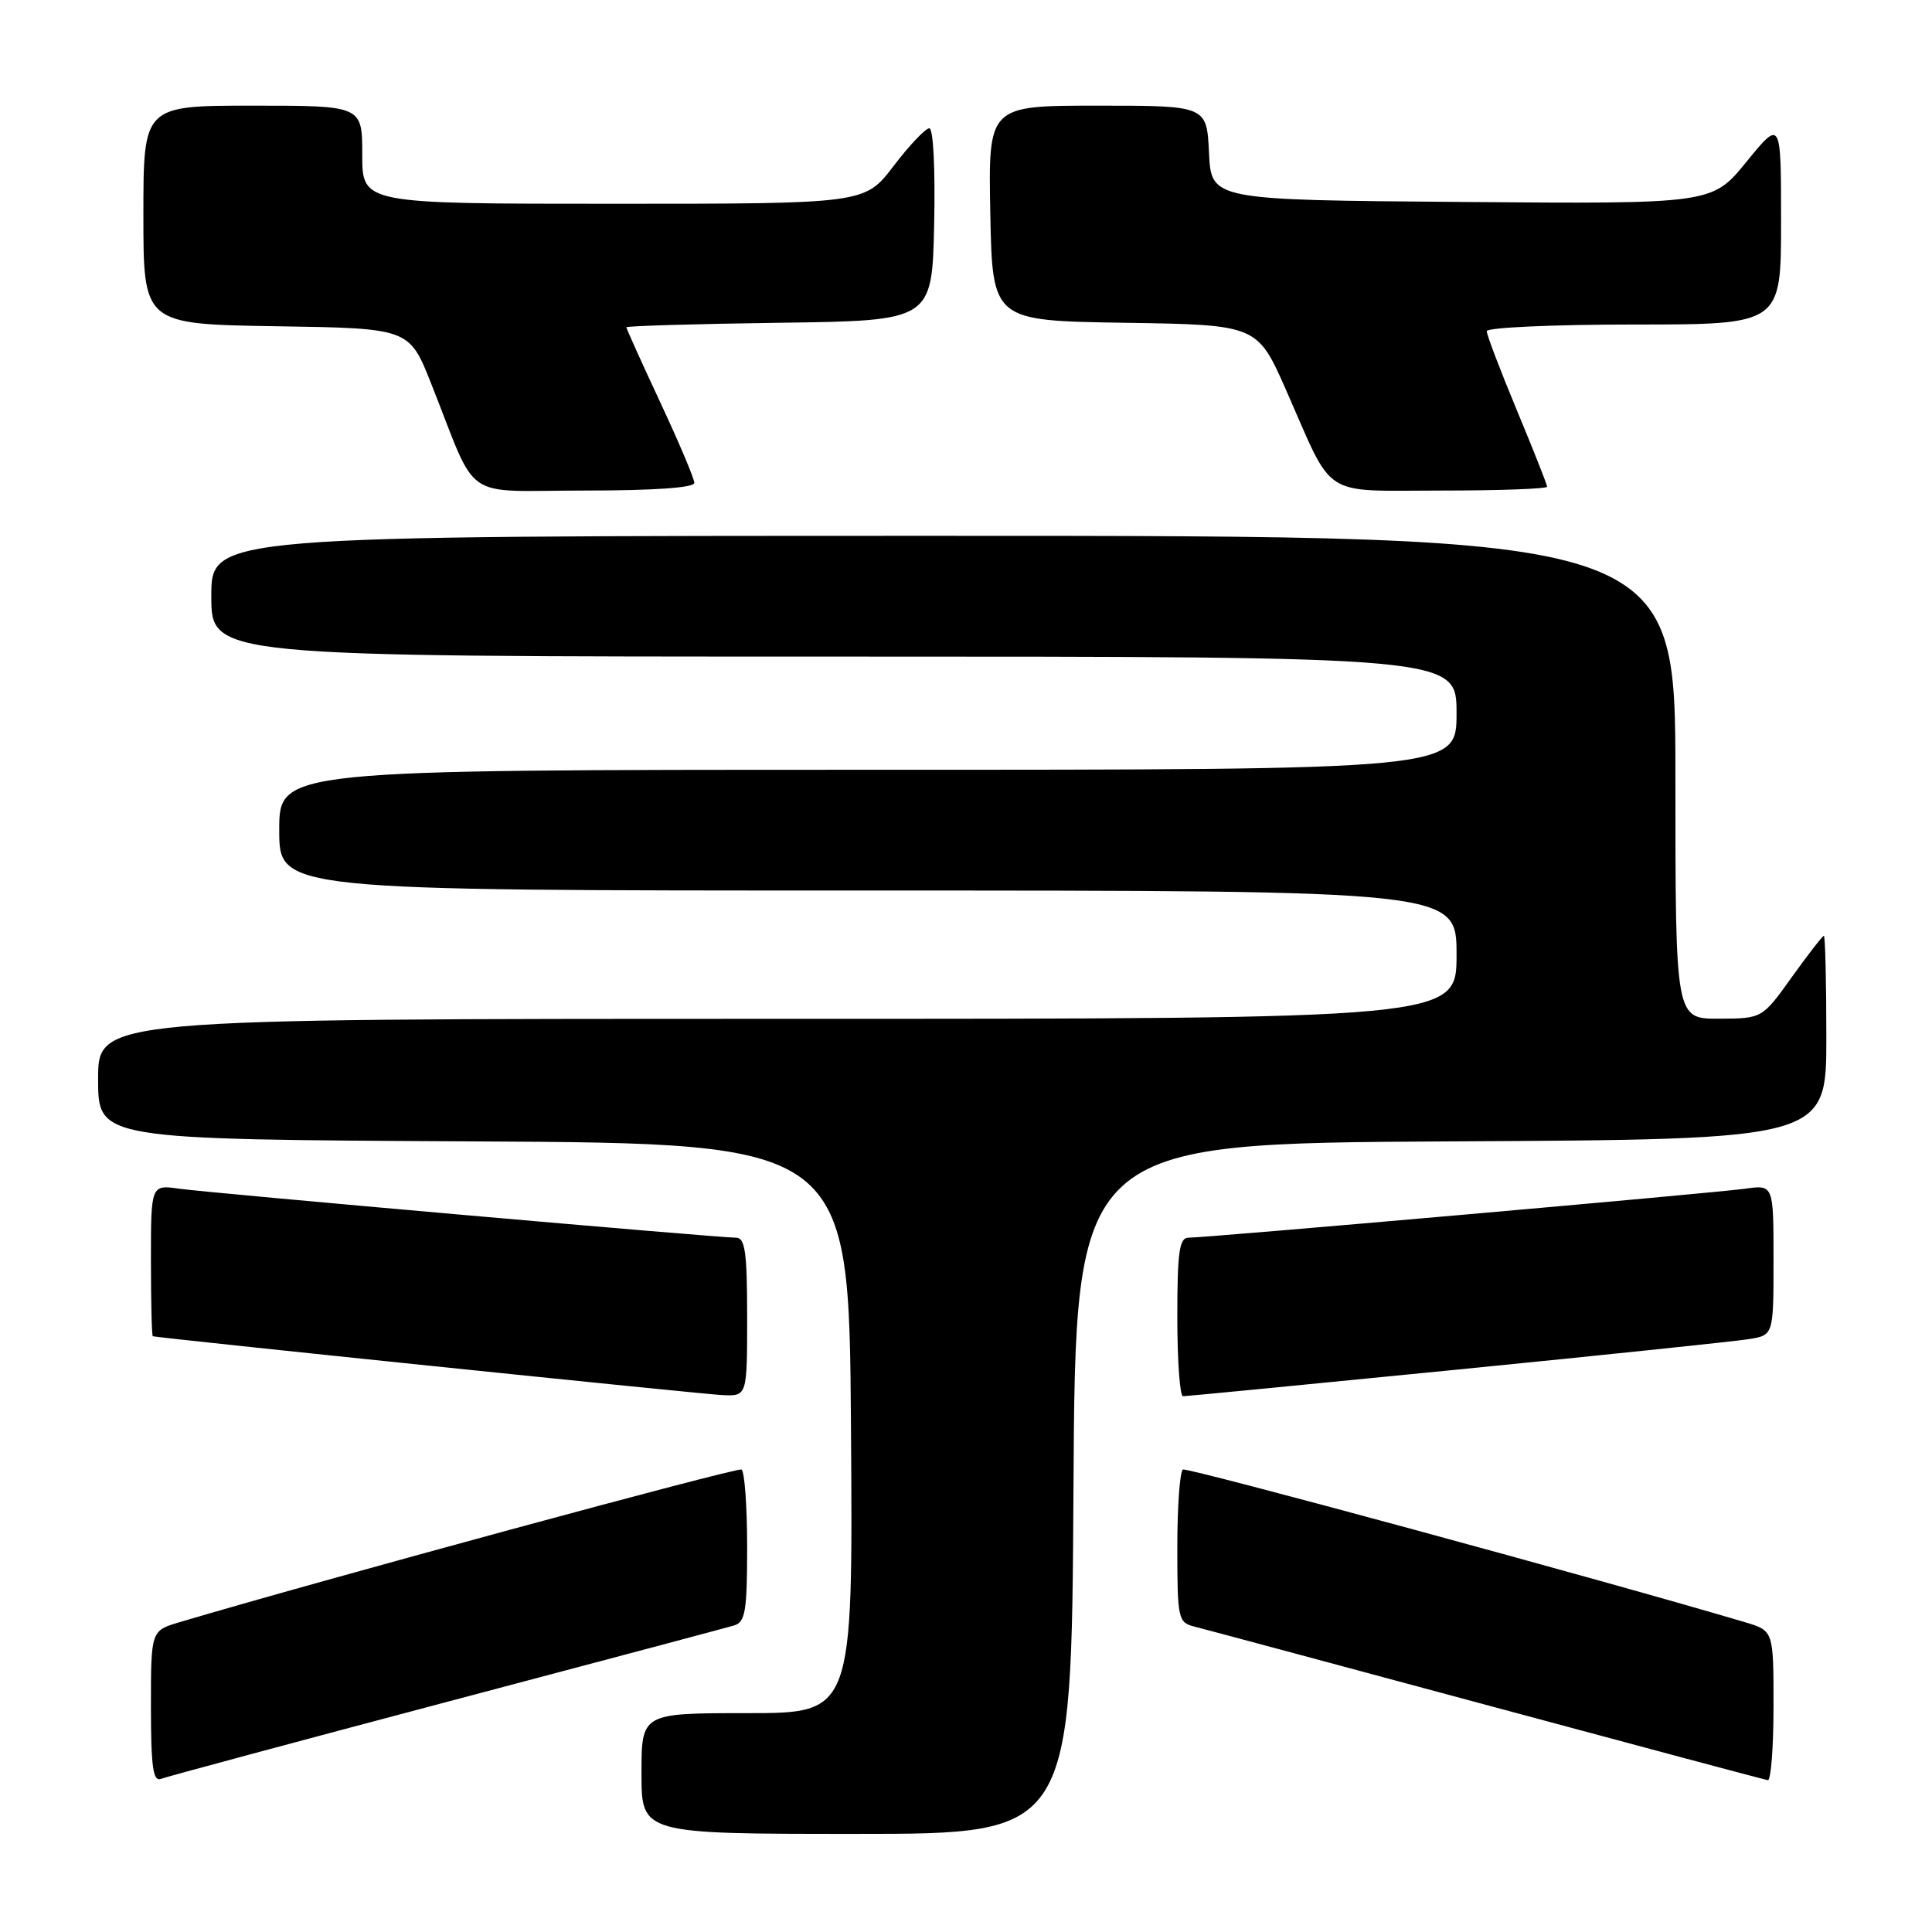 <?xml version="1.0" encoding="UTF-8" standalone="no"?>
<!DOCTYPE svg PUBLIC "-//W3C//DTD SVG 1.1//EN" "http://www.w3.org/Graphics/SVG/1.1/DTD/svg11.dtd" >
<svg xmlns="http://www.w3.org/2000/svg" xmlns:xlink="http://www.w3.org/1999/xlink" version="1.1" viewBox="0 0 256 256">
 <g >
 <path fill="currentColor"
d=" M 142.24 197.25 C 142.50 151.50 142.50 151.50 192.25 151.24 C 242.00 150.98 242.00 150.98 242.00 137.49 C 242.00 130.07 241.85 124.00 241.67 124.00 C 241.50 124.00 239.58 126.47 237.42 129.48 C 233.50 134.96 233.50 134.96 227.75 134.98 C 222.00 135.00 222.00 135.00 222.00 103.00 C 222.00 71.00 222.00 71.00 125.00 71.00 C 28.00 71.00 28.00 71.00 28.00 79.00 C 28.00 87.00 28.00 87.00 110.50 87.00 C 193.00 87.00 193.00 87.00 193.00 94.50 C 193.00 102.00 193.00 102.00 115.00 102.00 C 37.00 102.00 37.00 102.00 37.00 110.00 C 37.00 118.00 37.00 118.00 115.00 118.00 C 193.00 118.00 193.00 118.00 193.00 126.50 C 193.00 135.00 193.00 135.00 103.00 135.00 C 13.00 135.00 13.00 135.00 13.00 142.99 C 13.00 150.98 13.00 150.98 62.75 151.24 C 112.50 151.50 112.50 151.50 112.76 189.25 C 113.02 227.00 113.02 227.00 99.01 227.00 C 85.00 227.00 85.00 227.00 85.00 235.00 C 85.00 243.00 85.00 243.00 113.49 243.00 C 141.98 243.00 141.98 243.00 142.24 197.25 Z  M 59.07 225.55 C 79.11 220.25 96.29 215.67 97.25 215.39 C 98.76 214.94 99.00 213.53 99.00 204.99 C 99.00 199.56 98.66 194.94 98.25 194.72 C 97.66 194.41 42.07 209.51 23.75 214.96 C 20.00 216.08 20.00 216.08 20.00 226.15 C 20.00 234.08 20.28 236.11 21.32 235.71 C 22.05 235.43 39.03 230.86 59.07 225.55 Z  M 235.00 226.04 C 235.00 216.08 235.00 216.08 231.25 214.96 C 212.93 209.51 157.34 194.41 156.75 194.72 C 156.34 194.94 156.00 199.58 156.00 205.04 C 156.00 214.49 156.11 214.99 158.25 215.53 C 159.49 215.84 176.93 220.52 197.00 225.93 C 217.07 231.34 233.84 235.82 234.25 235.88 C 234.66 235.95 235.00 231.52 235.00 226.04 Z  M 99.00 174.50 C 99.00 165.88 98.73 164.00 97.52 164.00 C 95.06 164.00 27.80 158.08 23.75 157.51 C 20.00 156.98 20.00 156.98 20.00 166.99 C 20.00 172.49 20.11 177.03 20.25 177.06 C 21.36 177.33 93.24 184.76 95.75 184.86 C 99.00 185.00 99.00 185.00 99.00 174.50 Z  M 193.00 181.49 C 212.53 179.55 229.96 177.73 231.75 177.44 C 235.00 176.91 235.00 176.91 235.00 166.94 C 235.00 156.98 235.00 156.98 231.25 157.51 C 227.20 158.08 159.94 164.00 157.48 164.00 C 156.27 164.00 156.00 165.88 156.00 174.50 C 156.00 180.28 156.34 185.00 156.75 185.01 C 157.16 185.01 173.47 183.43 193.00 181.49 Z  M 92.00 63.98 C 92.00 63.42 89.97 58.63 87.50 53.34 C 85.03 48.04 83.00 43.56 83.00 43.37 C 83.00 43.19 92.11 42.92 103.25 42.77 C 123.50 42.50 123.50 42.50 123.78 29.75 C 123.94 22.43 123.67 17.00 123.14 17.00 C 122.63 17.00 120.50 19.25 118.40 22.00 C 114.59 27.00 114.59 27.00 81.29 27.00 C 48.00 27.00 48.00 27.00 48.00 20.50 C 48.00 14.00 48.00 14.00 33.50 14.00 C 19.00 14.00 19.00 14.00 19.00 28.48 C 19.00 42.95 19.00 42.95 36.61 43.23 C 54.23 43.50 54.23 43.50 57.14 50.85 C 63.46 66.77 60.91 65.00 77.45 65.00 C 86.64 65.00 92.00 64.63 92.00 63.98 Z  M 205.00 64.49 C 205.00 64.22 203.20 59.66 201.00 54.38 C 198.80 49.09 197.00 44.37 197.00 43.88 C 197.00 43.40 205.78 43.00 216.50 43.00 C 236.00 43.00 236.00 43.00 236.00 29.41 C 236.00 15.82 236.00 15.82 231.43 21.42 C 226.87 27.03 226.87 27.03 193.68 26.76 C 160.50 26.50 160.50 26.50 160.20 20.25 C 159.90 14.00 159.90 14.00 145.42 14.00 C 130.95 14.00 130.95 14.00 131.22 28.25 C 131.50 42.50 131.50 42.50 149.05 42.77 C 166.60 43.04 166.60 43.04 170.45 51.77 C 176.84 66.27 174.86 65.00 191.02 65.00 C 198.71 65.00 205.00 64.77 205.00 64.49 Z "/>
</g>
</svg>